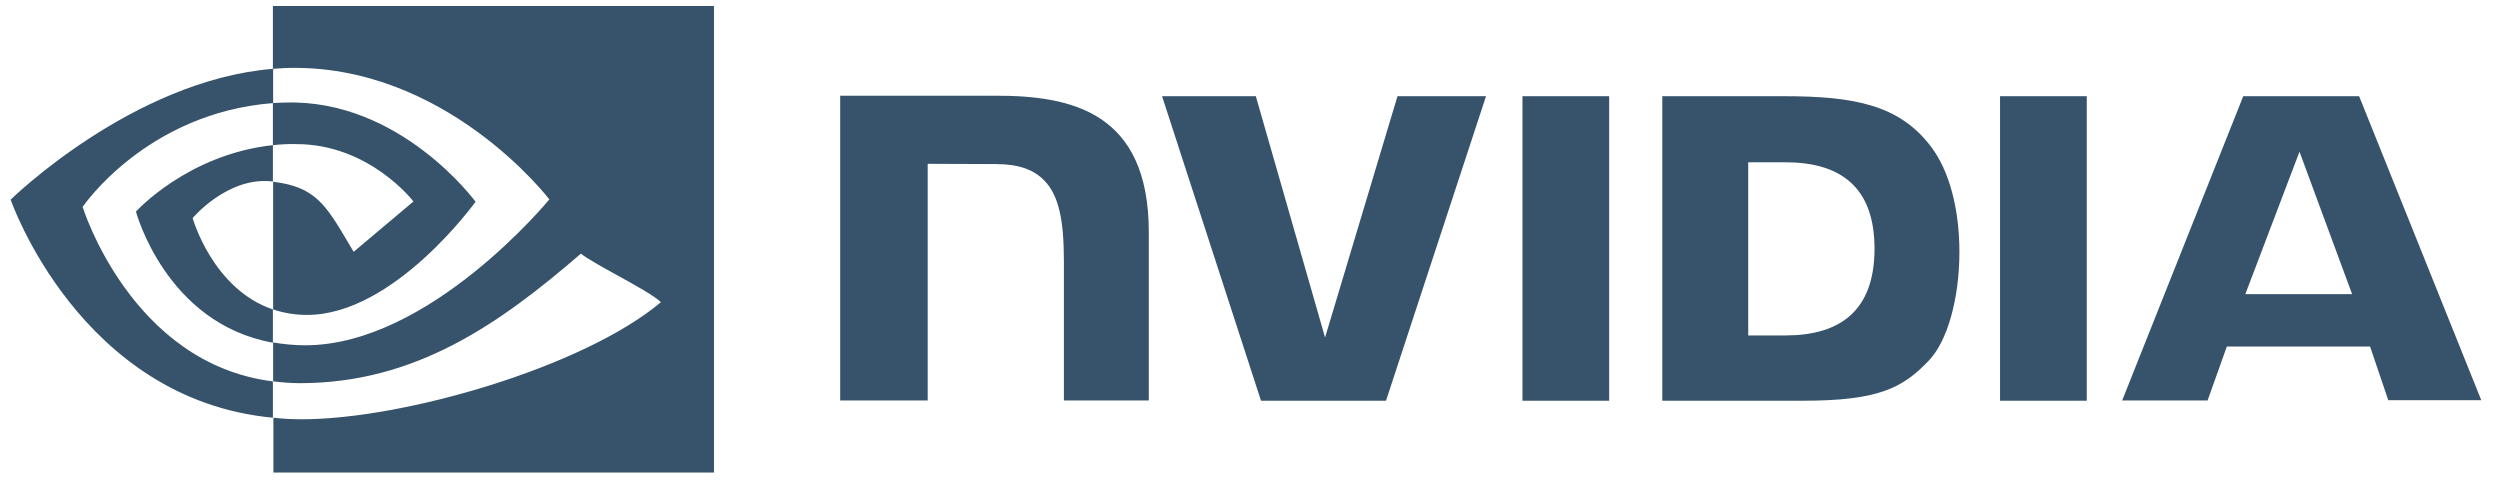 <svg width="114" height="22" viewBox="0 0 114 22" fill="none" xmlns="http://www.w3.org/2000/svg">
<path fill-rule="evenodd" clip-rule="evenodd" d="M12.444 0.273V3.138L13.01 3.102C20.293 2.854 25.05 9.092 25.05 9.092C25.05 9.092 19.597 15.745 13.919 15.745C13.423 15.745 12.939 15.698 12.455 15.615V17.391C12.857 17.438 13.27 17.473 13.671 17.473C18.959 17.473 22.784 14.763 26.49 11.566C26.767 11.791 27.431 12.157 28.124 12.54C28.967 13.005 29.852 13.494 30.137 13.78C26.62 16.739 18.416 19.119 13.766 19.119C13.317 19.119 12.892 19.095 12.467 19.048V21.546H32.557V0.273H12.444ZM12.444 6.618V4.701L12.455 4.7V4.7C12.64 4.688 12.825 4.677 13.01 4.677C18.251 4.511 21.686 9.199 21.686 9.199C21.686 9.199 17.98 14.36 14.002 14.36C13.47 14.36 12.951 14.277 12.455 14.111V8.287C14.378 8.521 14.857 9.332 15.921 11.136C15.987 11.248 16.055 11.364 16.126 11.483L18.853 9.187C18.853 9.187 16.858 6.571 13.506 6.571C13.152 6.559 12.798 6.583 12.444 6.618ZM12.444 6.618V8.275H12.432C10.39 8.027 8.784 9.945 8.784 9.945C8.784 9.945 9.693 13.176 12.444 14.111V15.627C7.557 14.751 6.199 9.649 6.199 9.649C6.199 9.649 8.548 7.044 12.444 6.618ZM12.455 4.7L12.444 4.7V4.701C6.656 5.156 3.768 9.435 3.768 9.435C3.768 9.435 5.975 16.586 12.444 17.391V19.048C3.626 18.219 0.486 9.104 0.486 9.104C0.486 9.104 6.034 3.659 12.455 3.138V4.7ZM38.313 4.364V18.261H42.303V7.47L45.414 7.482C46.436 7.482 47.148 7.729 47.635 8.247C48.264 8.906 48.514 9.977 48.514 11.918V18.261H52.385V10.589C52.385 5.105 48.858 4.364 45.414 4.364H38.313ZM69.424 4.387V18.273H73.378V4.387H69.424ZM75.801 18.273V4.387H81.346C84.505 4.387 86.618 4.764 88.067 6.706C88.886 7.788 89.349 9.53 89.349 11.483C89.349 13.613 88.803 15.566 87.948 16.449C86.749 17.708 85.633 18.273 82.213 18.273H75.801ZM79.719 7.4H81.417C83.887 7.4 85.478 8.494 85.478 11.342C85.478 14.19 83.887 15.296 81.417 15.296H79.719V7.4ZM60.423 15.39L63.725 4.387H67.762L63.202 18.273H57.502L52.99 4.387H57.265L60.423 15.39ZM91.202 18.273H95.156V4.387H91.202V18.273ZM96.771 18.261L102.292 4.387H107.576L113.146 18.249H108.906L108.075 15.802H101.544L100.666 18.261H96.771ZM104.857 6.917L107.256 13.413H102.387L104.857 6.917Z" fill="#36536B"/>
</svg>
